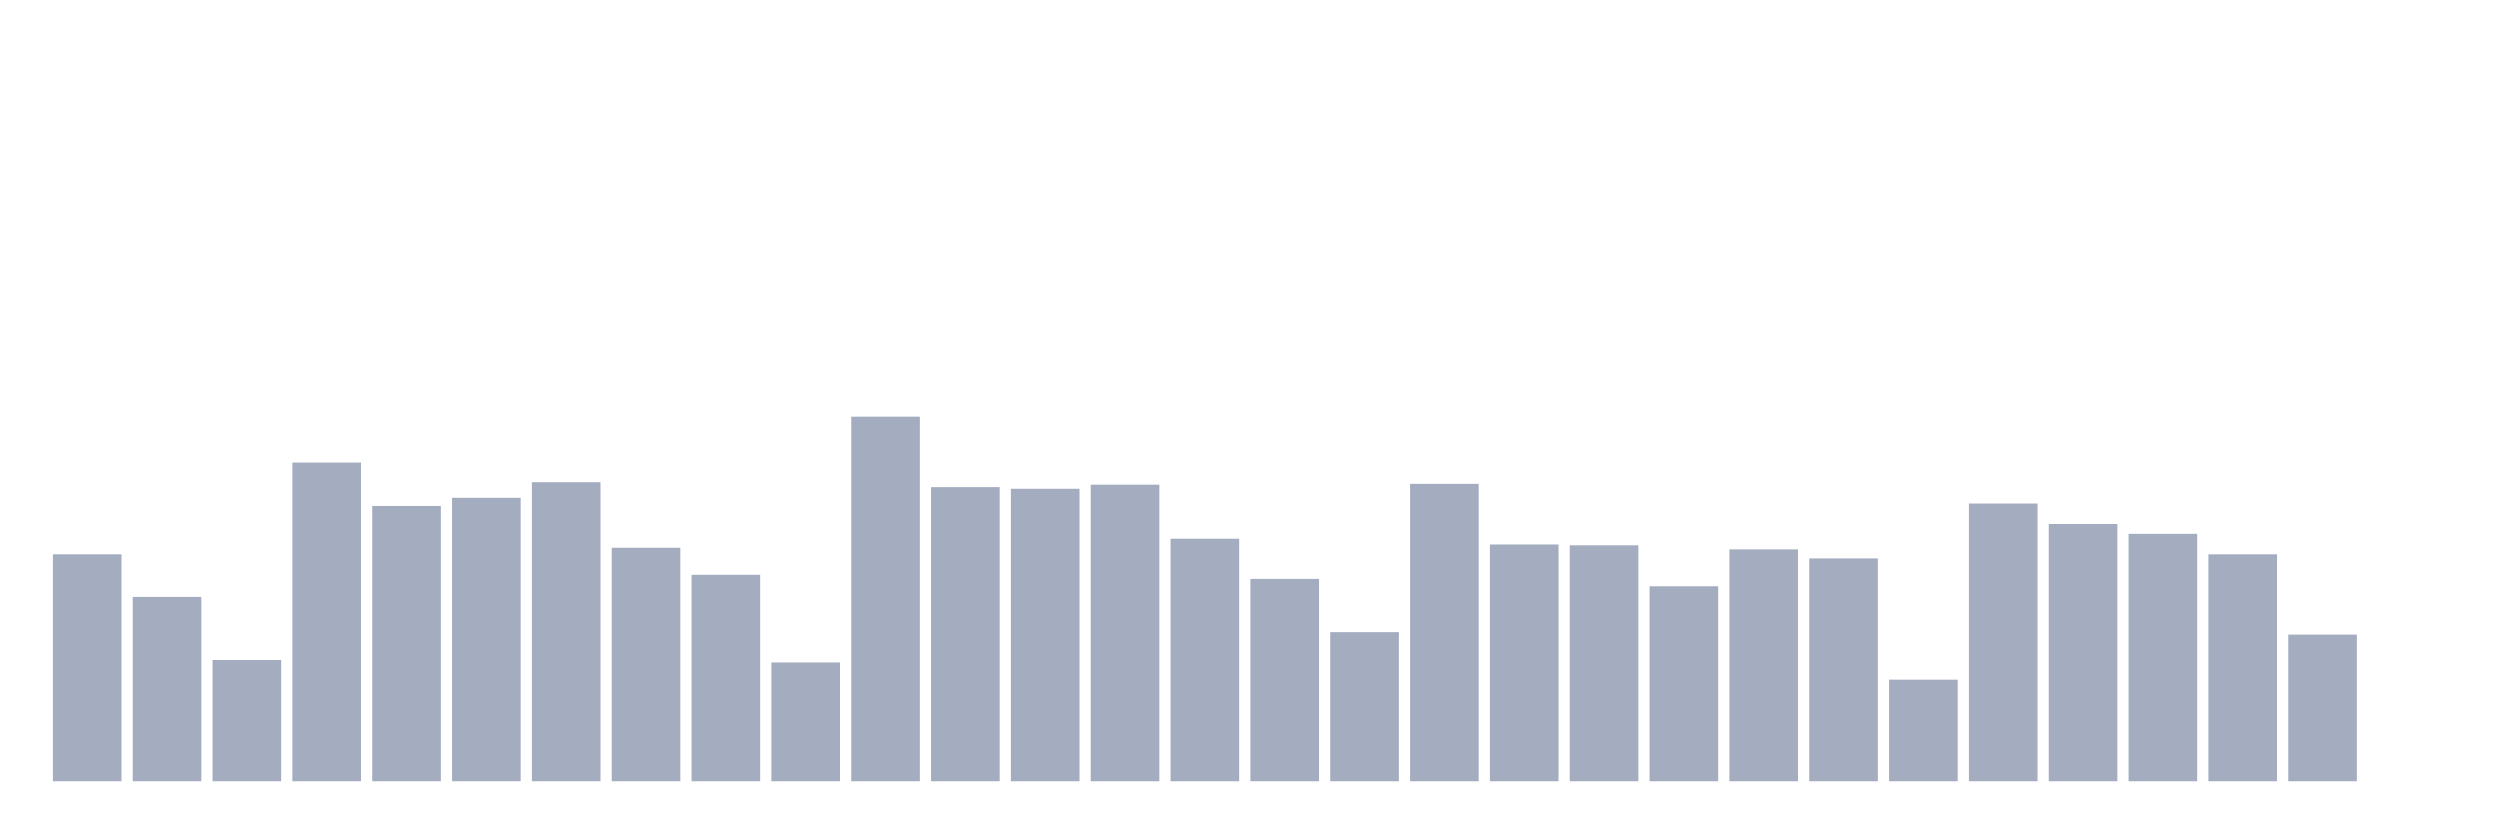 <svg xmlns="http://www.w3.org/2000/svg" viewBox="0 0 480 160"><g transform="translate(10,10)"><rect class="bar" x="0.153" width="13.175" y="96.427" height="43.573" fill="rgb(164,173,192)"></rect><rect class="bar" x="15.482" width="13.175" y="104.607" height="35.393" fill="rgb(164,173,192)"></rect><rect class="bar" x="30.81" width="13.175" y="116.719" height="23.281" fill="rgb(164,173,192)"></rect><rect class="bar" x="46.138" width="13.175" y="78.809" height="61.191" fill="rgb(164,173,192)"></rect><rect class="bar" x="61.466" width="13.175" y="87.146" height="52.854" fill="rgb(164,173,192)"></rect><rect class="bar" x="76.794" width="13.175" y="85.573" height="54.427" fill="rgb(164,173,192)"></rect><rect class="bar" x="92.123" width="13.175" y="82.584" height="57.416" fill="rgb(164,173,192)"></rect><rect class="bar" x="107.451" width="13.175" y="95.169" height="44.831" fill="rgb(164,173,192)"></rect><rect class="bar" x="122.779" width="13.175" y="100.36" height="39.64" fill="rgb(164,173,192)"></rect><rect class="bar" x="138.107" width="13.175" y="117.191" height="22.809" fill="rgb(164,173,192)"></rect><rect class="bar" x="153.436" width="13.175" y="70" height="70" fill="rgb(164,173,192)"></rect><rect class="bar" x="168.764" width="13.175" y="83.528" height="56.472" fill="rgb(164,173,192)"></rect><rect class="bar" x="184.092" width="13.175" y="83.843" height="56.157" fill="rgb(164,173,192)"></rect><rect class="bar" x="199.42" width="13.175" y="83.056" height="56.944" fill="rgb(164,173,192)"></rect><rect class="bar" x="214.748" width="13.175" y="93.438" height="46.562" fill="rgb(164,173,192)"></rect><rect class="bar" x="230.077" width="13.175" y="101.146" height="38.854" fill="rgb(164,173,192)"></rect><rect class="bar" x="245.405" width="13.175" y="111.371" height="28.629" fill="rgb(164,173,192)"></rect><rect class="bar" x="260.733" width="13.175" y="82.899" height="57.101" fill="rgb(164,173,192)"></rect><rect class="bar" x="276.061" width="13.175" y="94.539" height="45.461" fill="rgb(164,173,192)"></rect><rect class="bar" x="291.39" width="13.175" y="94.697" height="45.303" fill="rgb(164,173,192)"></rect><rect class="bar" x="306.718" width="13.175" y="102.562" height="37.438" fill="rgb(164,173,192)"></rect><rect class="bar" x="322.046" width="13.175" y="95.483" height="44.517" fill="rgb(164,173,192)"></rect><rect class="bar" x="337.374" width="13.175" y="97.213" height="42.787" fill="rgb(164,173,192)"></rect><rect class="bar" x="352.702" width="13.175" y="120.494" height="19.506" fill="rgb(164,173,192)"></rect><rect class="bar" x="368.031" width="13.175" y="86.674" height="53.326" fill="rgb(164,173,192)"></rect><rect class="bar" x="383.359" width="13.175" y="90.607" height="49.393" fill="rgb(164,173,192)"></rect><rect class="bar" x="398.687" width="13.175" y="92.494" height="47.506" fill="rgb(164,173,192)"></rect><rect class="bar" x="414.015" width="13.175" y="96.427" height="43.573" fill="rgb(164,173,192)"></rect><rect class="bar" x="429.344" width="13.175" y="111.843" height="28.157" fill="rgb(164,173,192)"></rect><rect class="bar" x="444.672" width="13.175" y="140" height="0" fill="rgb(164,173,192)"></rect></g></svg>